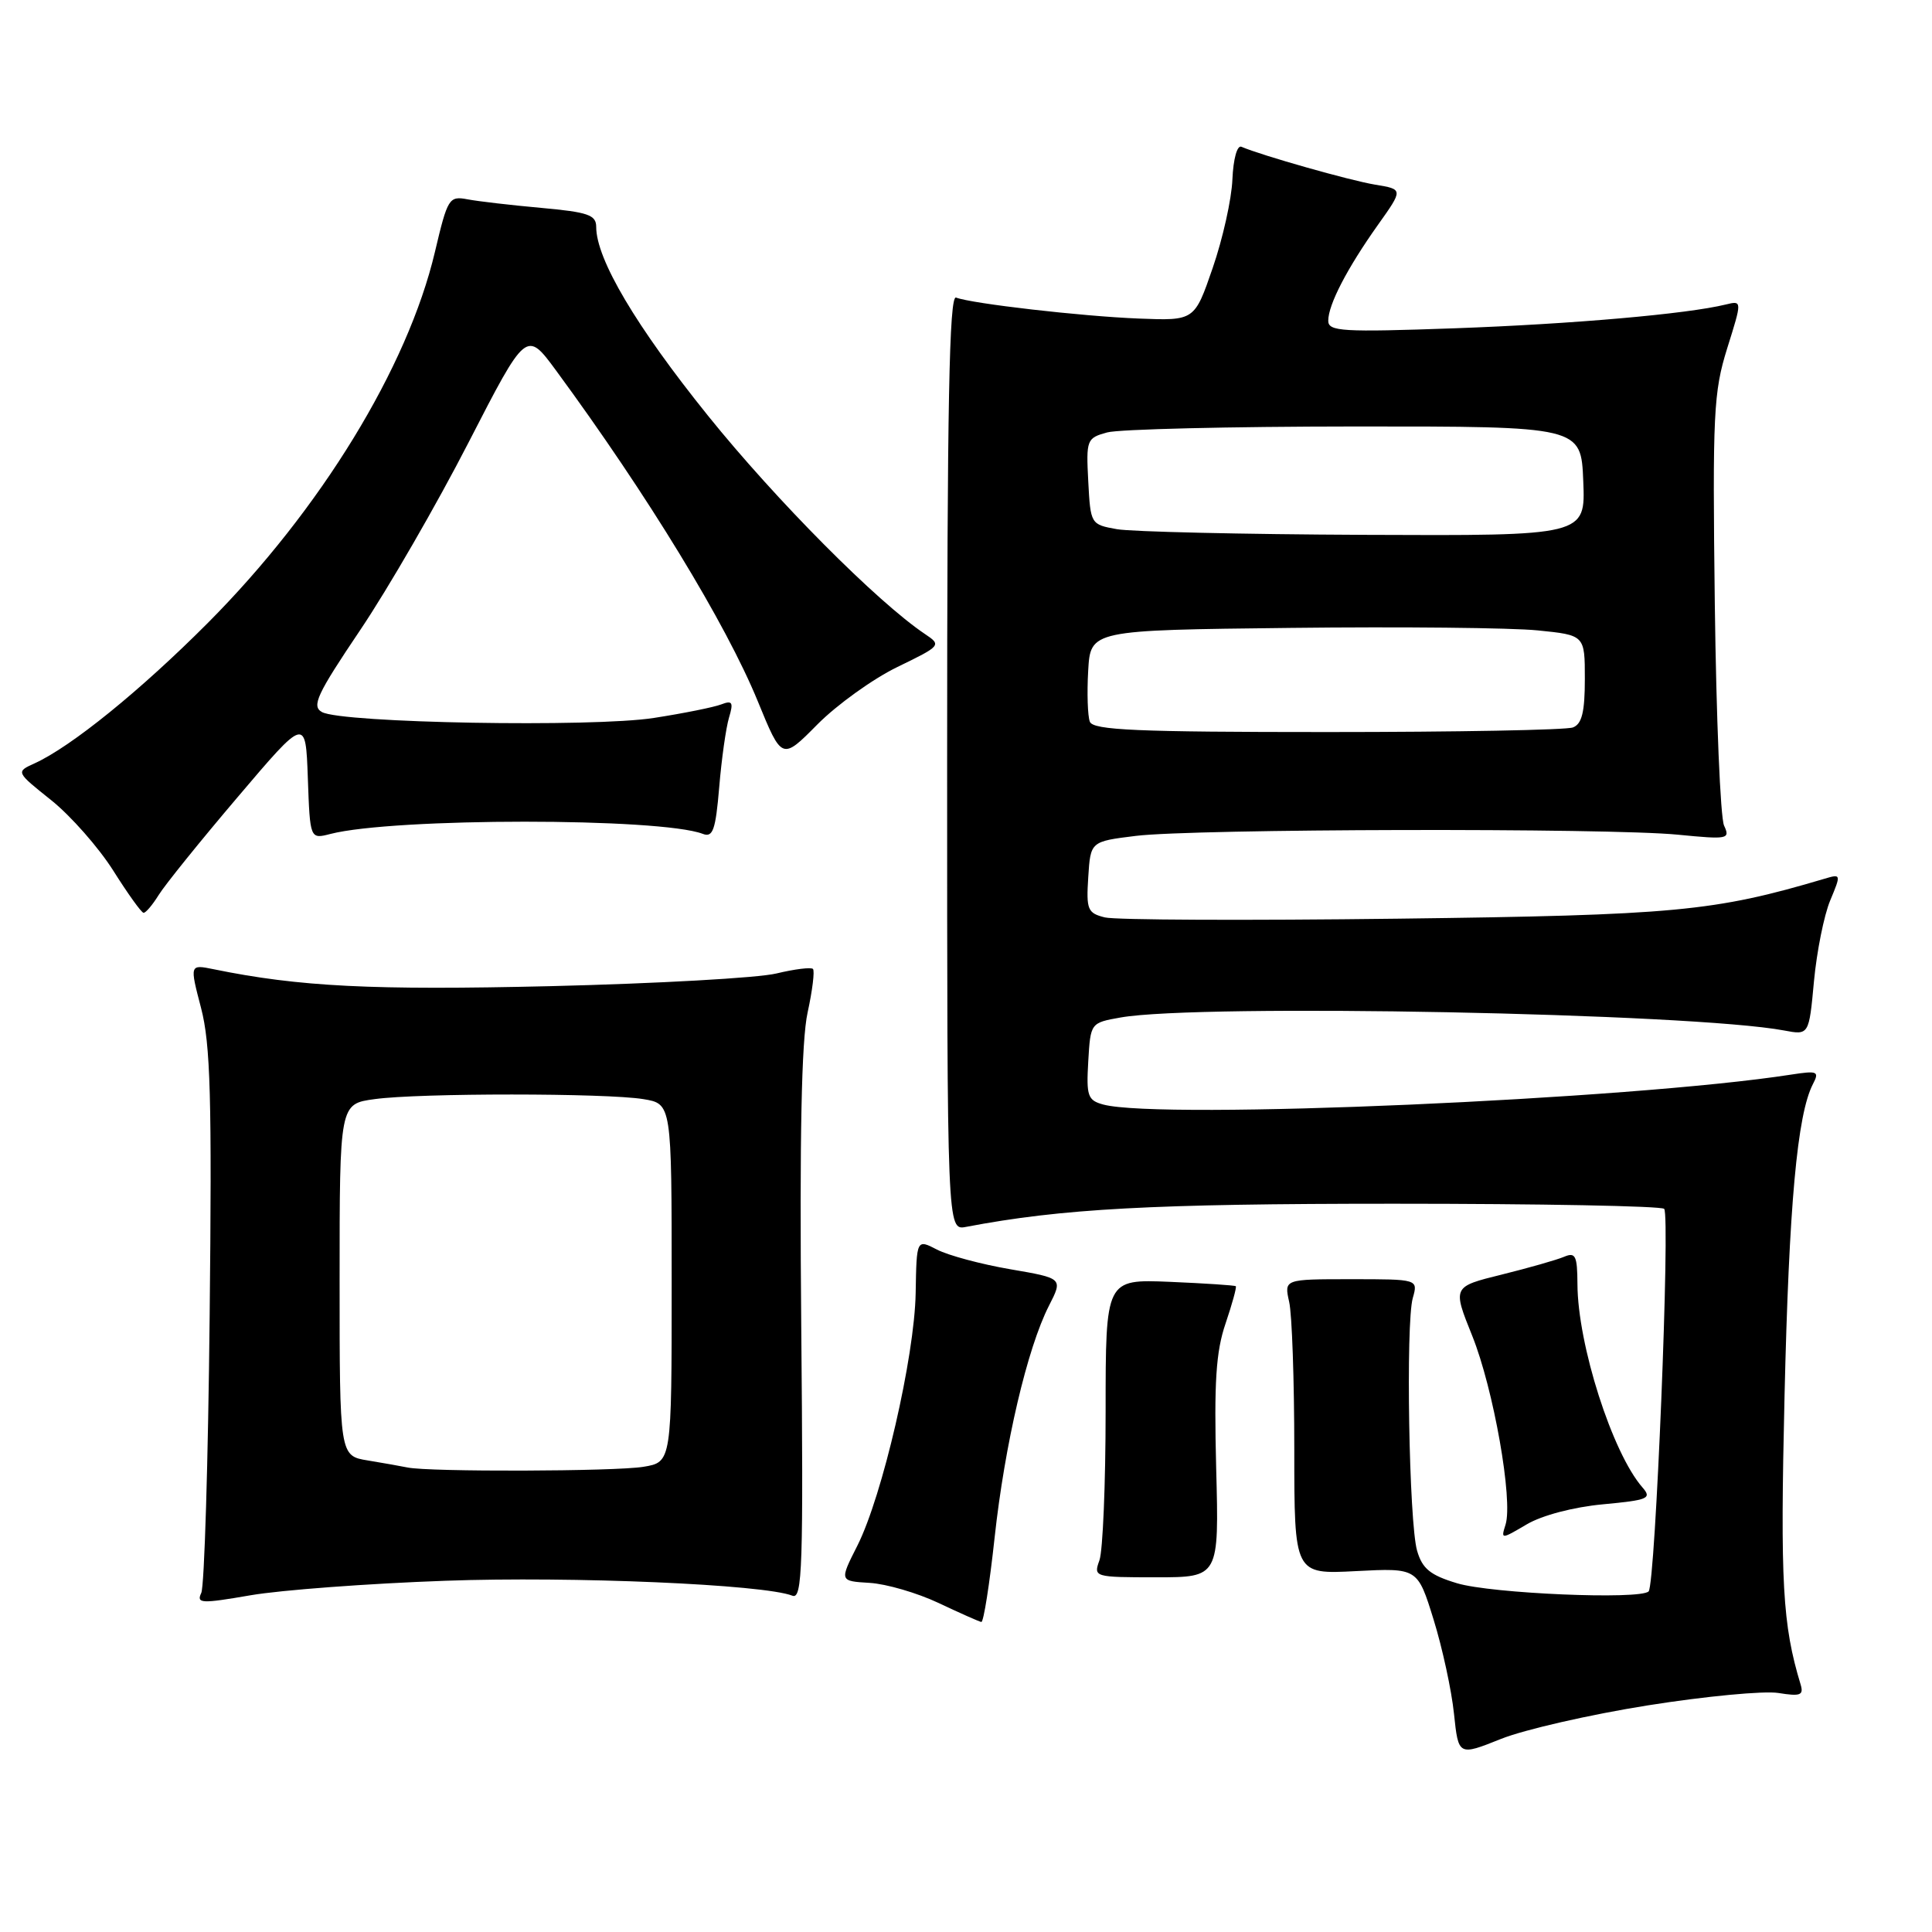 <?xml version="1.0" encoding="UTF-8" standalone="no"?>
<!DOCTYPE svg PUBLIC "-//W3C//DTD SVG 1.1//EN" "http://www.w3.org/Graphics/SVG/1.1/DTD/svg11.dtd" >
<svg xmlns="http://www.w3.org/2000/svg" xmlns:xlink="http://www.w3.org/1999/xlink" version="1.1" viewBox="0 0 256 256">
 <g >
 <path fill="currentColor"
d=" M 218.35 225.97 C 225.97 224.76 233.76 224.02 235.65 224.33 C 238.57 224.80 239.02 224.63 238.59 223.20 C 236.19 215.28 235.88 209.76 236.46 185.00 C 237.05 159.67 238.14 147.68 240.22 143.65 C 241.10 141.96 240.84 141.85 237.34 142.39 C 216.10 145.69 153.82 148.40 146.20 146.36 C 144.13 145.80 143.93 145.24 144.20 140.63 C 144.50 135.53 144.50 135.53 148.50 134.82 C 158.99 132.97 224.15 134.25 236.38 136.54 C 239.70 137.17 239.70 137.17 240.36 130.02 C 240.73 126.09 241.69 121.28 242.51 119.32 C 243.97 115.82 243.96 115.78 241.75 116.44 C 227.12 120.78 221.94 121.27 185.20 121.73 C 165.23 121.98 147.77 121.91 146.39 121.56 C 144.11 120.99 143.92 120.53 144.20 116.22 C 144.50 111.50 144.50 111.50 150.50 110.76 C 158.18 109.81 213.10 109.69 222.32 110.60 C 228.96 111.25 229.28 111.19 228.45 109.40 C 227.96 108.35 227.41 95.12 227.22 80.00 C 226.91 54.81 227.05 51.97 228.86 46.16 C 230.85 39.82 230.85 39.82 228.67 40.35 C 223.54 41.61 208.32 42.94 192.75 43.50 C 177.83 44.03 176.00 43.92 176.00 42.50 C 176.00 40.37 178.50 35.55 182.59 29.79 C 185.94 25.08 185.94 25.08 182.22 24.47 C 178.92 23.93 167.14 20.59 164.50 19.45 C 163.93 19.20 163.42 21.04 163.30 23.76 C 163.20 26.37 162.02 31.65 160.69 35.50 C 158.28 42.50 158.28 42.50 150.89 42.21 C 143.31 41.91 128.80 40.24 126.68 39.43 C 125.78 39.09 125.50 53.64 125.50 101.01 C 125.50 163.05 125.50 163.05 128.00 162.57 C 140.69 160.15 152.68 159.50 184.67 159.50 C 204.01 159.50 220.14 159.80 220.51 160.18 C 221.34 161.00 219.35 209.99 218.45 210.87 C 217.30 212.00 197.61 211.16 193.07 209.79 C 189.51 208.72 188.46 207.86 187.77 205.47 C 186.70 201.75 186.25 175.38 187.20 172.00 C 187.91 169.50 187.91 169.50 179.03 169.50 C 170.15 169.50 170.15 169.50 170.82 172.50 C 171.20 174.15 171.50 182.95 171.50 192.06 C 171.50 208.61 171.50 208.61 179.67 208.18 C 187.84 207.76 187.84 207.76 189.96 214.61 C 191.13 218.38 192.34 223.99 192.66 227.07 C 193.25 232.67 193.25 232.67 198.88 230.42 C 201.97 229.18 210.73 227.18 218.35 225.97 Z  M 131.79 203.75 C 133.14 191.37 136.12 178.65 138.99 173.02 C 140.85 169.38 140.85 169.38 133.86 168.18 C 130.01 167.52 125.65 166.35 124.16 165.58 C 121.45 164.18 121.45 164.18 121.33 171.34 C 121.18 179.83 116.93 198.22 113.60 204.82 C 111.23 209.50 111.23 209.50 115.23 209.74 C 117.43 209.87 121.54 211.07 124.36 212.40 C 127.19 213.74 129.74 214.87 130.03 214.92 C 130.33 214.96 131.12 209.94 131.79 203.75 Z  M 59.00 209.46 C 75.85 208.85 101.20 209.94 105.00 211.44 C 106.32 211.95 106.46 207.68 106.17 175.76 C 105.94 150.63 106.20 137.86 107.01 134.17 C 107.65 131.24 107.97 128.64 107.72 128.39 C 107.47 128.14 105.29 128.41 102.88 128.99 C 100.47 129.58 87.03 130.33 73.00 130.67 C 49.35 131.23 39.64 130.75 28.32 128.43 C 25.13 127.78 25.13 127.78 26.64 133.56 C 27.89 138.34 28.09 145.47 27.78 174.43 C 27.58 193.72 27.08 210.21 26.67 211.07 C 26.00 212.48 26.67 212.51 33.21 211.38 C 37.22 210.69 48.83 209.82 59.00 209.46 Z  M 161.15 194.55 C 160.86 183.14 161.12 179.10 162.39 175.38 C 163.27 172.78 163.88 170.56 163.75 170.43 C 163.61 170.31 159.68 170.05 155.00 169.85 C 146.50 169.50 146.50 169.50 146.50 187.00 C 146.50 196.62 146.13 205.51 145.68 206.75 C 144.88 208.97 144.98 209.00 153.20 209.00 C 161.53 209.00 161.53 209.00 161.15 194.55 Z  M 212.40 199.33 C 218.39 198.77 218.91 198.55 217.64 197.10 C 213.64 192.53 209.05 178.17 209.02 170.14 C 209.00 166.38 208.76 165.89 207.25 166.53 C 206.29 166.94 202.57 168.00 198.98 168.89 C 192.46 170.50 192.46 170.50 195.08 177.01 C 197.90 184.02 200.51 198.82 199.49 202.03 C 198.87 203.99 198.90 203.99 202.31 201.98 C 204.33 200.79 208.50 199.69 212.40 199.33 Z  M 21.02 118.60 C 21.83 117.28 26.55 111.43 31.50 105.61 C 40.50 95.01 40.50 95.01 40.79 103.10 C 41.08 111.20 41.08 111.20 43.79 110.50 C 52.21 108.34 87.50 108.34 93.12 110.49 C 94.46 111.01 94.82 110.00 95.30 104.30 C 95.61 100.56 96.20 96.41 96.60 95.08 C 97.21 93.05 97.04 92.77 95.56 93.34 C 94.60 93.71 90.59 94.52 86.65 95.13 C 78.57 96.40 45.26 95.81 42.66 94.35 C 41.26 93.57 41.98 92.02 47.74 83.47 C 51.43 77.99 57.89 66.80 62.09 58.62 C 69.74 43.74 69.74 43.74 73.70 49.12 C 85.83 65.63 96.19 82.62 100.41 92.92 C 103.61 100.74 103.61 100.74 108.31 95.99 C 110.90 93.38 115.67 89.95 118.91 88.38 C 124.72 85.56 124.77 85.49 122.56 84.01 C 116.24 79.77 102.81 66.26 93.81 55.08 C 84.27 43.23 79.00 34.33 79.00 30.07 C 79.00 28.48 77.93 28.11 71.75 27.55 C 67.76 27.19 63.35 26.68 61.94 26.41 C 59.50 25.95 59.31 26.26 57.63 33.38 C 54.02 48.68 42.47 67.55 27.52 82.56 C 18.62 91.49 9.45 98.93 4.58 101.15 C 2.09 102.28 2.09 102.28 6.80 106.04 C 9.38 108.11 13.07 112.30 15.00 115.35 C 16.93 118.41 18.73 120.93 19.02 120.95 C 19.30 120.98 20.20 119.92 21.02 118.60 Z  M 144.41 95.63 C 144.12 94.88 144.02 91.84 144.19 88.88 C 144.50 83.50 144.50 83.50 171.00 83.20 C 185.57 83.03 200.31 83.18 203.75 83.53 C 210.00 84.16 210.00 84.16 210.00 89.97 C 210.00 94.35 209.61 95.94 208.42 96.39 C 207.55 96.73 192.91 97.00 175.89 97.00 C 150.61 97.00 144.84 96.75 144.41 95.63 Z  M 148.00 70.12 C 144.53 69.50 144.50 69.46 144.20 63.78 C 143.91 58.27 144.00 58.04 146.70 57.30 C 148.24 56.87 163.00 56.52 179.50 56.51 C 209.50 56.50 209.50 56.50 209.79 63.75 C 210.09 71.00 210.09 71.00 180.79 70.87 C 164.68 70.80 149.93 70.46 148.00 70.12 Z  M 54.00 194.45 C 53.17 194.28 50.81 193.86 48.75 193.52 C 45.00 192.91 45.00 192.91 45.00 169.59 C 45.00 146.27 45.00 146.27 49.64 145.64 C 55.56 144.82 80.33 144.83 85.25 145.64 C 89.00 146.26 89.00 146.26 89.00 170.00 C 89.00 193.74 89.00 193.74 85.25 194.36 C 81.50 194.98 56.84 195.05 54.00 194.45 Z "/>
</g>
</svg>